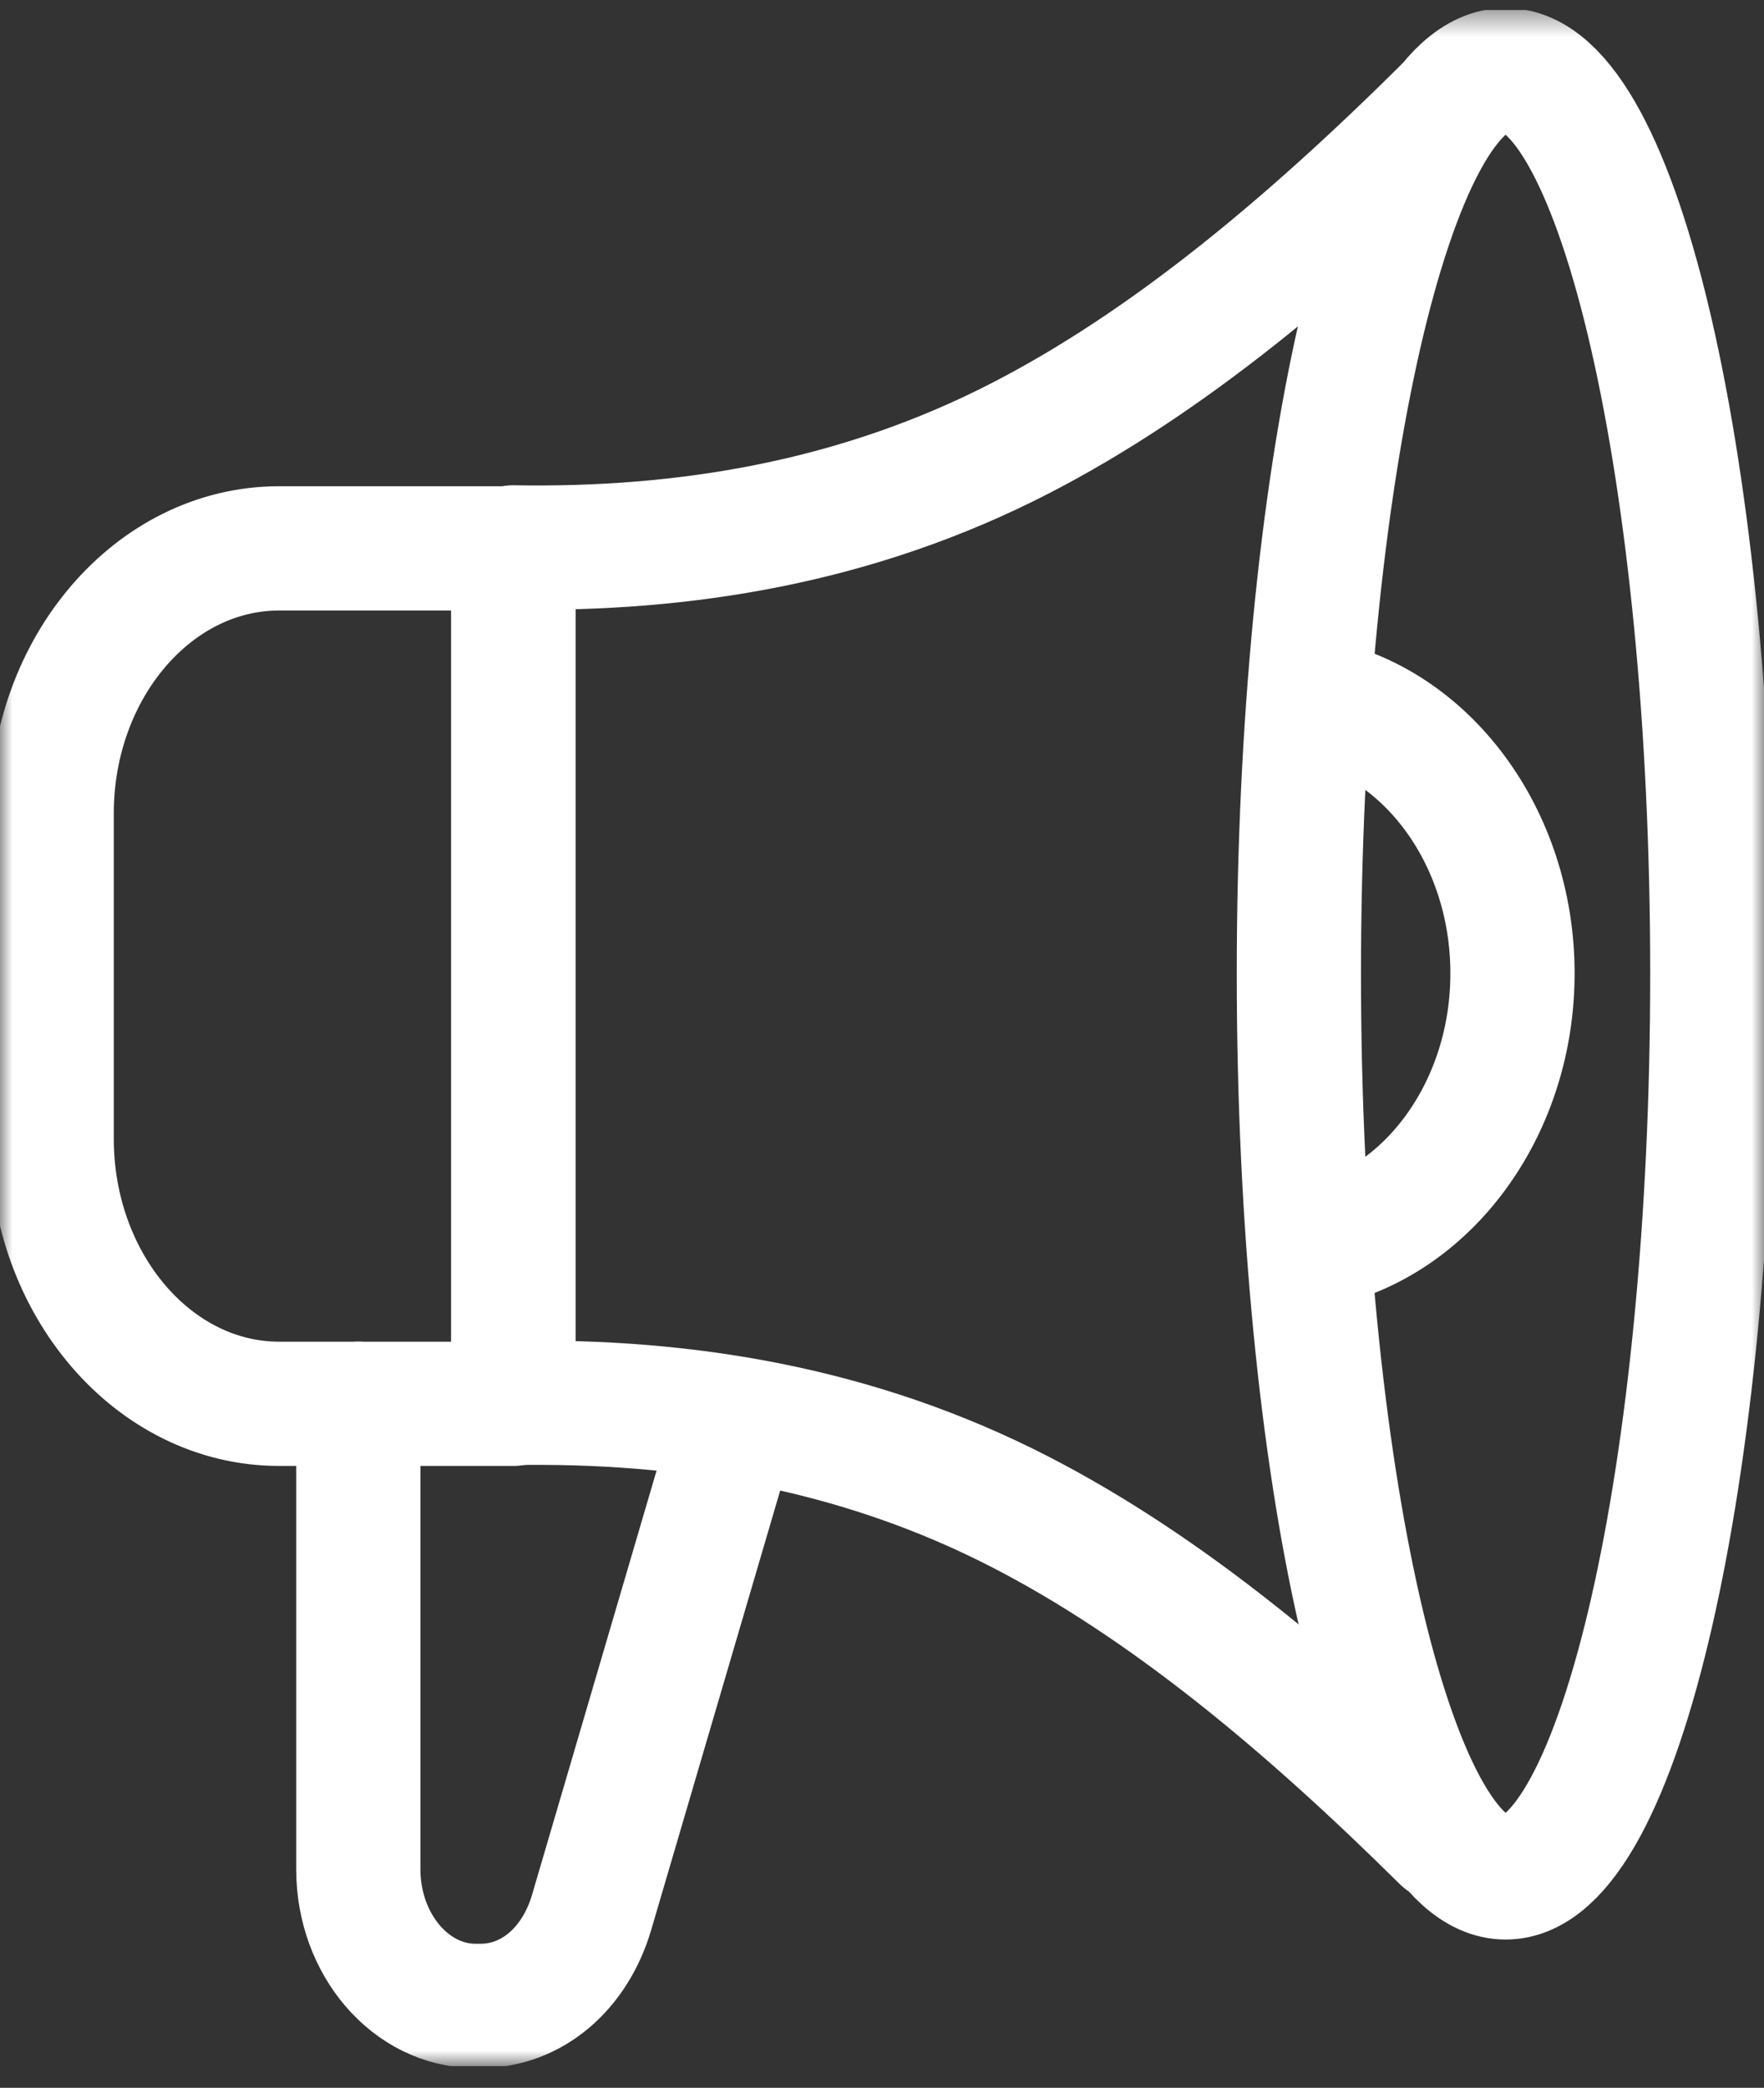 <svg xmlns="http://www.w3.org/2000/svg" width="71" height="84" viewBox="0 0 71 84" fill="none">
  <rect x="0" y="0" width="71" height="84" fill="#333333" stroke="none"/>
  <g clip-path="url(#clip0_146_729)">
    <mask id="mask0_146_729" style="mask-type:luminance" maskUnits="userSpaceOnUse" x="0" y="0" width="71" height="84">
      <path d="M0 0.4H71V83.128H0V0.4Z" fill="white"/>
    </mask>
    <g mask="url(#mask0_146_729)">
      <path d="M58.255 4.281C52.581 9.919 46.969 14.583 41.112 17.608C34.452 21.047 27.477 22.139 20.662 22.024V39.238V56.445C27.477 56.33 34.452 57.414 41.112 60.854C46.911 63.848 52.47 68.456 58.087 74.016" stroke="white" stroke-width="5" stroke-miterlimit="22.926" stroke-linecap="round" stroke-linejoin="round"/>
      <path d="M60.6 75.534C65.182 75.534 68.92 59.202 68.92 39.179C68.92 19.155 65.182 2.823 60.6 2.823C56.017 2.823 52.279 19.155 52.279 39.179C52.279 59.202 56.017 75.534 60.6 75.534Z" stroke="white" stroke-width="5" stroke-miterlimit="22.926" stroke-linecap="round" stroke-linejoin="round"/>
      <path d="M52.781 28.158C57.35 28.983 60.877 33.615 60.877 39.161C60.877 44.507 57.6 49.005 53.271 50.06" stroke="white" stroke-width="5" stroke-miterlimit="22.926" stroke-linecap="round" stroke-linejoin="round"/>
      <path d="M20.662 22.063H11.232C6.191 22.063 2.08 26.854 2.08 32.727V45.815C2.08 51.689 6.191 56.48 11.232 56.48H20.662V22.063Z" stroke="white" stroke-width="5" stroke-miterlimit="22.926" stroke-linecap="round" stroke-linejoin="round"/>
      <path d="M29.398 57.922L23.813 76.939C23.141 79.217 21.405 80.704 19.338 80.704H19.137C16.54 80.704 14.422 78.236 14.422 75.21V56.479" stroke="white" stroke-width="5" stroke-miterlimit="22.926" stroke-linecap="round" stroke-linejoin="round"/>
    </g>
  </g>
  <defs>
    <clipPath id="clip0_146_729">
      <rect width="71" height="82.728" fill="white" transform="translate(0 0.4)"/>
    </clipPath>
  </defs>
</svg>